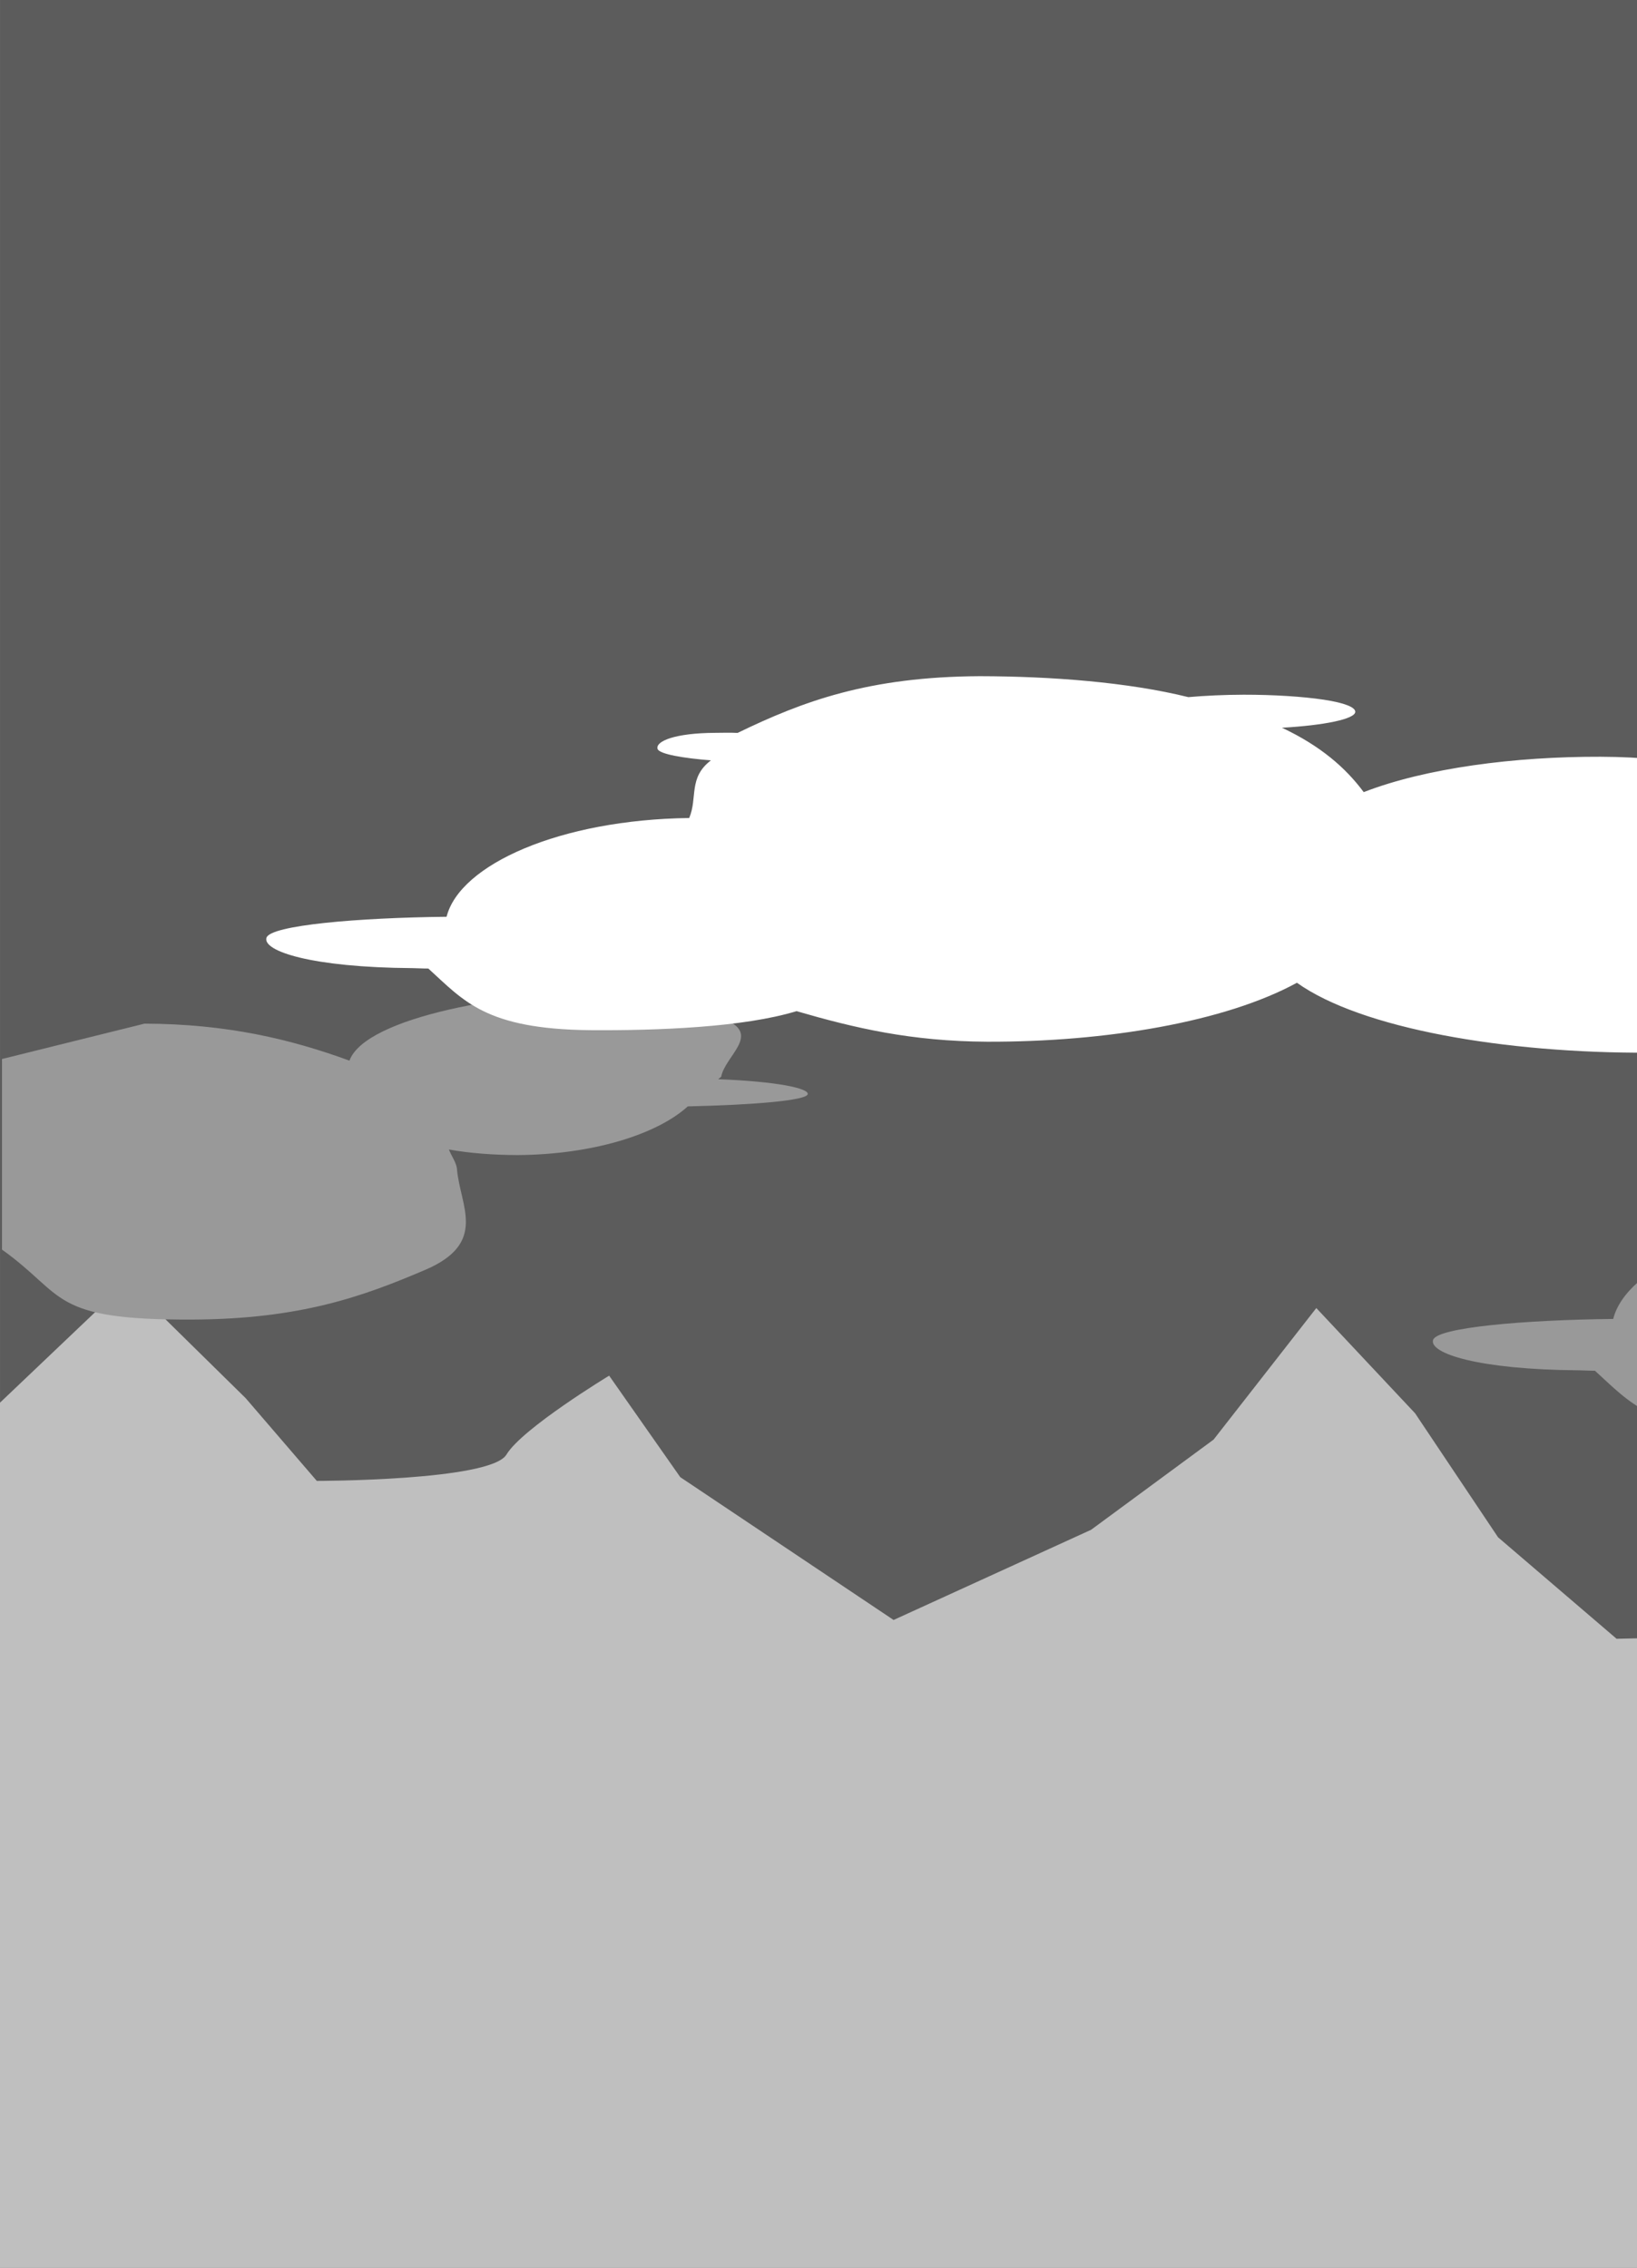 <?xml version="1.0" encoding="UTF-8" standalone="no"?>
<!-- Created with Inkscape (http://www.inkscape.org/) -->

<svg
   width="148"
   height="205"
   viewBox="0 0 39.158 54.24"
   version="1.1"
   id="svg1"
   inkscape:version="1.4 (e7c3feb100, 2024-10-09)"
   sodipodi:docname="background.svg"
   xmlns:inkscape="http://www.inkscape.org/namespaces/inkscape"
   xmlns:sodipodi="http://sodipodi.sourceforge.net/DTD/sodipodi-0.dtd"
   xmlns="http://www.w3.org/2000/svg"
   xmlns:svg="http://www.w3.org/2000/svg">
  <sodipodi:namedview
     id="namedview1"
     pagecolor="#ffffff"
     bordercolor="#cccccc"
     borderopacity="1"
     inkscape:showpageshadow="0"
     inkscape:pageopacity="1"
     inkscape:pagecheckerboard="0"
     inkscape:deskcolor="#d1d1d1"
     inkscape:document-units="mm"
     showguides="true"
     inkscape:zoom="2.9433784"
     inkscape:cx="95.638401"
     inkscape:cy="83.237685"
     inkscape:window-width="1360"
     inkscape:window-height="1070"
     inkscape:window-x="26"
     inkscape:window-y="23"
     inkscape:window-maximized="0"
     inkscape:current-layer="layer1">
    <sodipodi:guide
       position="11.398,39.936"
       orientation="0,-1"
       id="guide1"
       inkscape:locked="false" />
  </sodipodi:namedview>
  <defs
     id="defs1" />
  <g
     inkscape:label="Layer 1"
     inkscape:groupmode="layer"
     id="layer1">
    <path
       id="rect1"
       style="fill:#5c5c5c;fill-opacity:1;stroke:none;stroke-width:0.11;stroke-linecap:round"
       d="M 0,0 H 49.406 V 54.24 H 0 Z"
       sodipodi:nodetypes="ccccc" />
    <path
       style="fill:#bfbfbf;fill-opacity:1;stroke:none;stroke-width:0.103;stroke-linecap:round"
       d="m -0.36,33.889 3.402,-3.236 2.835,2.787 1.701,1.978 c 0,0 4.158,0 4.536,-0.629 0.378,-0.629 2.457,-1.888 2.457,-1.888 l 1.701,2.427 5.103,3.416 4.725,-2.157 2.93,-2.157 2.457,-3.146 2.363,2.517 1.985,2.966 2.835,2.427 4.064,-0.09 6.647,-5.214 0.189,21.101 H -0.36 Z"
       id="path63"
       sodipodi:nodetypes="ccccccccccccccccccc" />
    <g
       id="g1"
       transform="matrix(1.262,0,0,1,-0.012,0)">
      <path
         d="m 2.748,24.482 c 1.564,0.006 2.777,0.373 3.885,0.885 0.301,-1.045 3.045,-1.666 5.093,-1.647 1.065,0.011 1.451,0.331 2.068,0.687 0.617,0.357 -0.039,0.852 -0.114,1.341 -0.008,0.021 -0.046,0.042 -0.055,0.063 1.122,0.055 1.711,0.218 1.695,0.356 -0.019,0.152 -1.011,0.258 -2.274,0.294 -0.593,0.68 -1.825,1.154 -3.223,1.164 -0.44,-6.96e-4 -0.894,-0.04 -1.305,-0.133 0.047,0.156 0.143,0.312 0.153,0.469 0.057,0.877 0.592,1.764 -0.599,2.408 -1.191,0.643 -2.373,1.178 -4.415,1.191 C 0.941,31.573 1.269,30.986 0.047,29.886 v -4.558"
         style="fill:#999999;fill-opacity:1;stroke-width:0.139;stroke-linecap:round"
         id="path65"
         sodipodi:nodetypes="ccccccccccccccc" />
      <path
         d="m 39.091,35.591 c -1.442,-0.009 -0.766,-1.384 -1.871,-1.789 -1.002,0.388 -2.641,0.467 -3.916,0.455 -1.983,-0.025 -2.393,-0.707 -3.063,-1.474 -0.101,9.6e-4 -0.202,-0.009 -0.304,-0.01 -1.908,-0.016 -2.84,-0.407 -2.764,-0.726 0.074,-0.299 1.732,-0.48 3.414,-0.502 0.251,-1.252 2.153,-2.323 4.599,-2.362 0.163,-0.485 -0.021,-0.963 0.412,-1.379 -0.495,-0.049 -0.989,-0.145 -1.013,-0.279 -0.034,-0.182 0.337,-0.374 1.09,-0.379 0.142,-7e-4 0.291,-0.008 0.428,0.002 C 37.344,26.39 39.091,25.792 39.091,25.792"
         style="fill:#999999;fill-opacity:1;stroke-width:0.139;stroke-linecap:round"
         id="path66"
         sodipodi:nodetypes="ccccccccccccc" />
      <path
         d="m 38.319,21.197 c -0.755,0.022 -1.793,0.005 -2.204,-0.088 0.047,0.156 0.143,0.312 0.153,0.469 0.057,0.877 0.592,1.764 -0.599,2.408 -1.191,0.643 -2.373,1.178 -4.415,1.191 -2.716,0.014 -5.441,-0.574 -6.662,-1.673 -1.355,0.935 -3.616,1.419 -5.872,1.41 -1.442,-0.009 -2.507,-0.326 -3.613,-0.731 -1.002,0.388 -2.641,0.467 -3.916,0.455 -1.983,-0.025 -2.393,-0.707 -3.063,-1.474 -0.101,9.6e-4 -0.202,-0.009 -0.304,-0.01 -1.908,-0.016 -2.84,-0.407 -2.764,-0.726 0.074,-0.299 1.732,-0.48 3.414,-0.502 0.251,-1.252 2.153,-2.323 4.599,-2.362 0.163,-0.485 -0.021,-0.963 0.412,-1.379 -0.495,-0.049 -0.989,-0.145 -1.013,-0.279 -0.034,-0.182 0.337,-0.374 1.09,-0.379 0.142,-7e-4 0.291,-0.008 0.428,0.002 1.241,-0.759 2.484,-1.343 4.589,-1.357 l -10e-7,-2.5e-5 c 1.359,0.003 2.81,0.143 3.955,0.501 0.32,-0.035 0.679,-0.057 1.049,-0.058 0.574,-2.87e-4 1.12,0.044 1.521,0.12 0.4,0.077 0.597,0.183 0.594,0.291 -0.007,0.171 -0.581,0.321 -1.389,0.379 0.734,0.436 1.21,0.963 1.549,1.54 1.183,-0.578 2.862,-0.852 4.489,-0.846 1.564,0.006 2.777,0.373 3.885,0.885 0.301,-1.045 3.144,-1.711 4.922,-1.647 l 0.011,3.574"
         style="fill:#ffffff;stroke-width:0.139;stroke-linecap:round"
         id="path64"
         sodipodi:nodetypes="cccccccccccccccccccccccccccccc" />
    </g>
  </g>
</svg>
